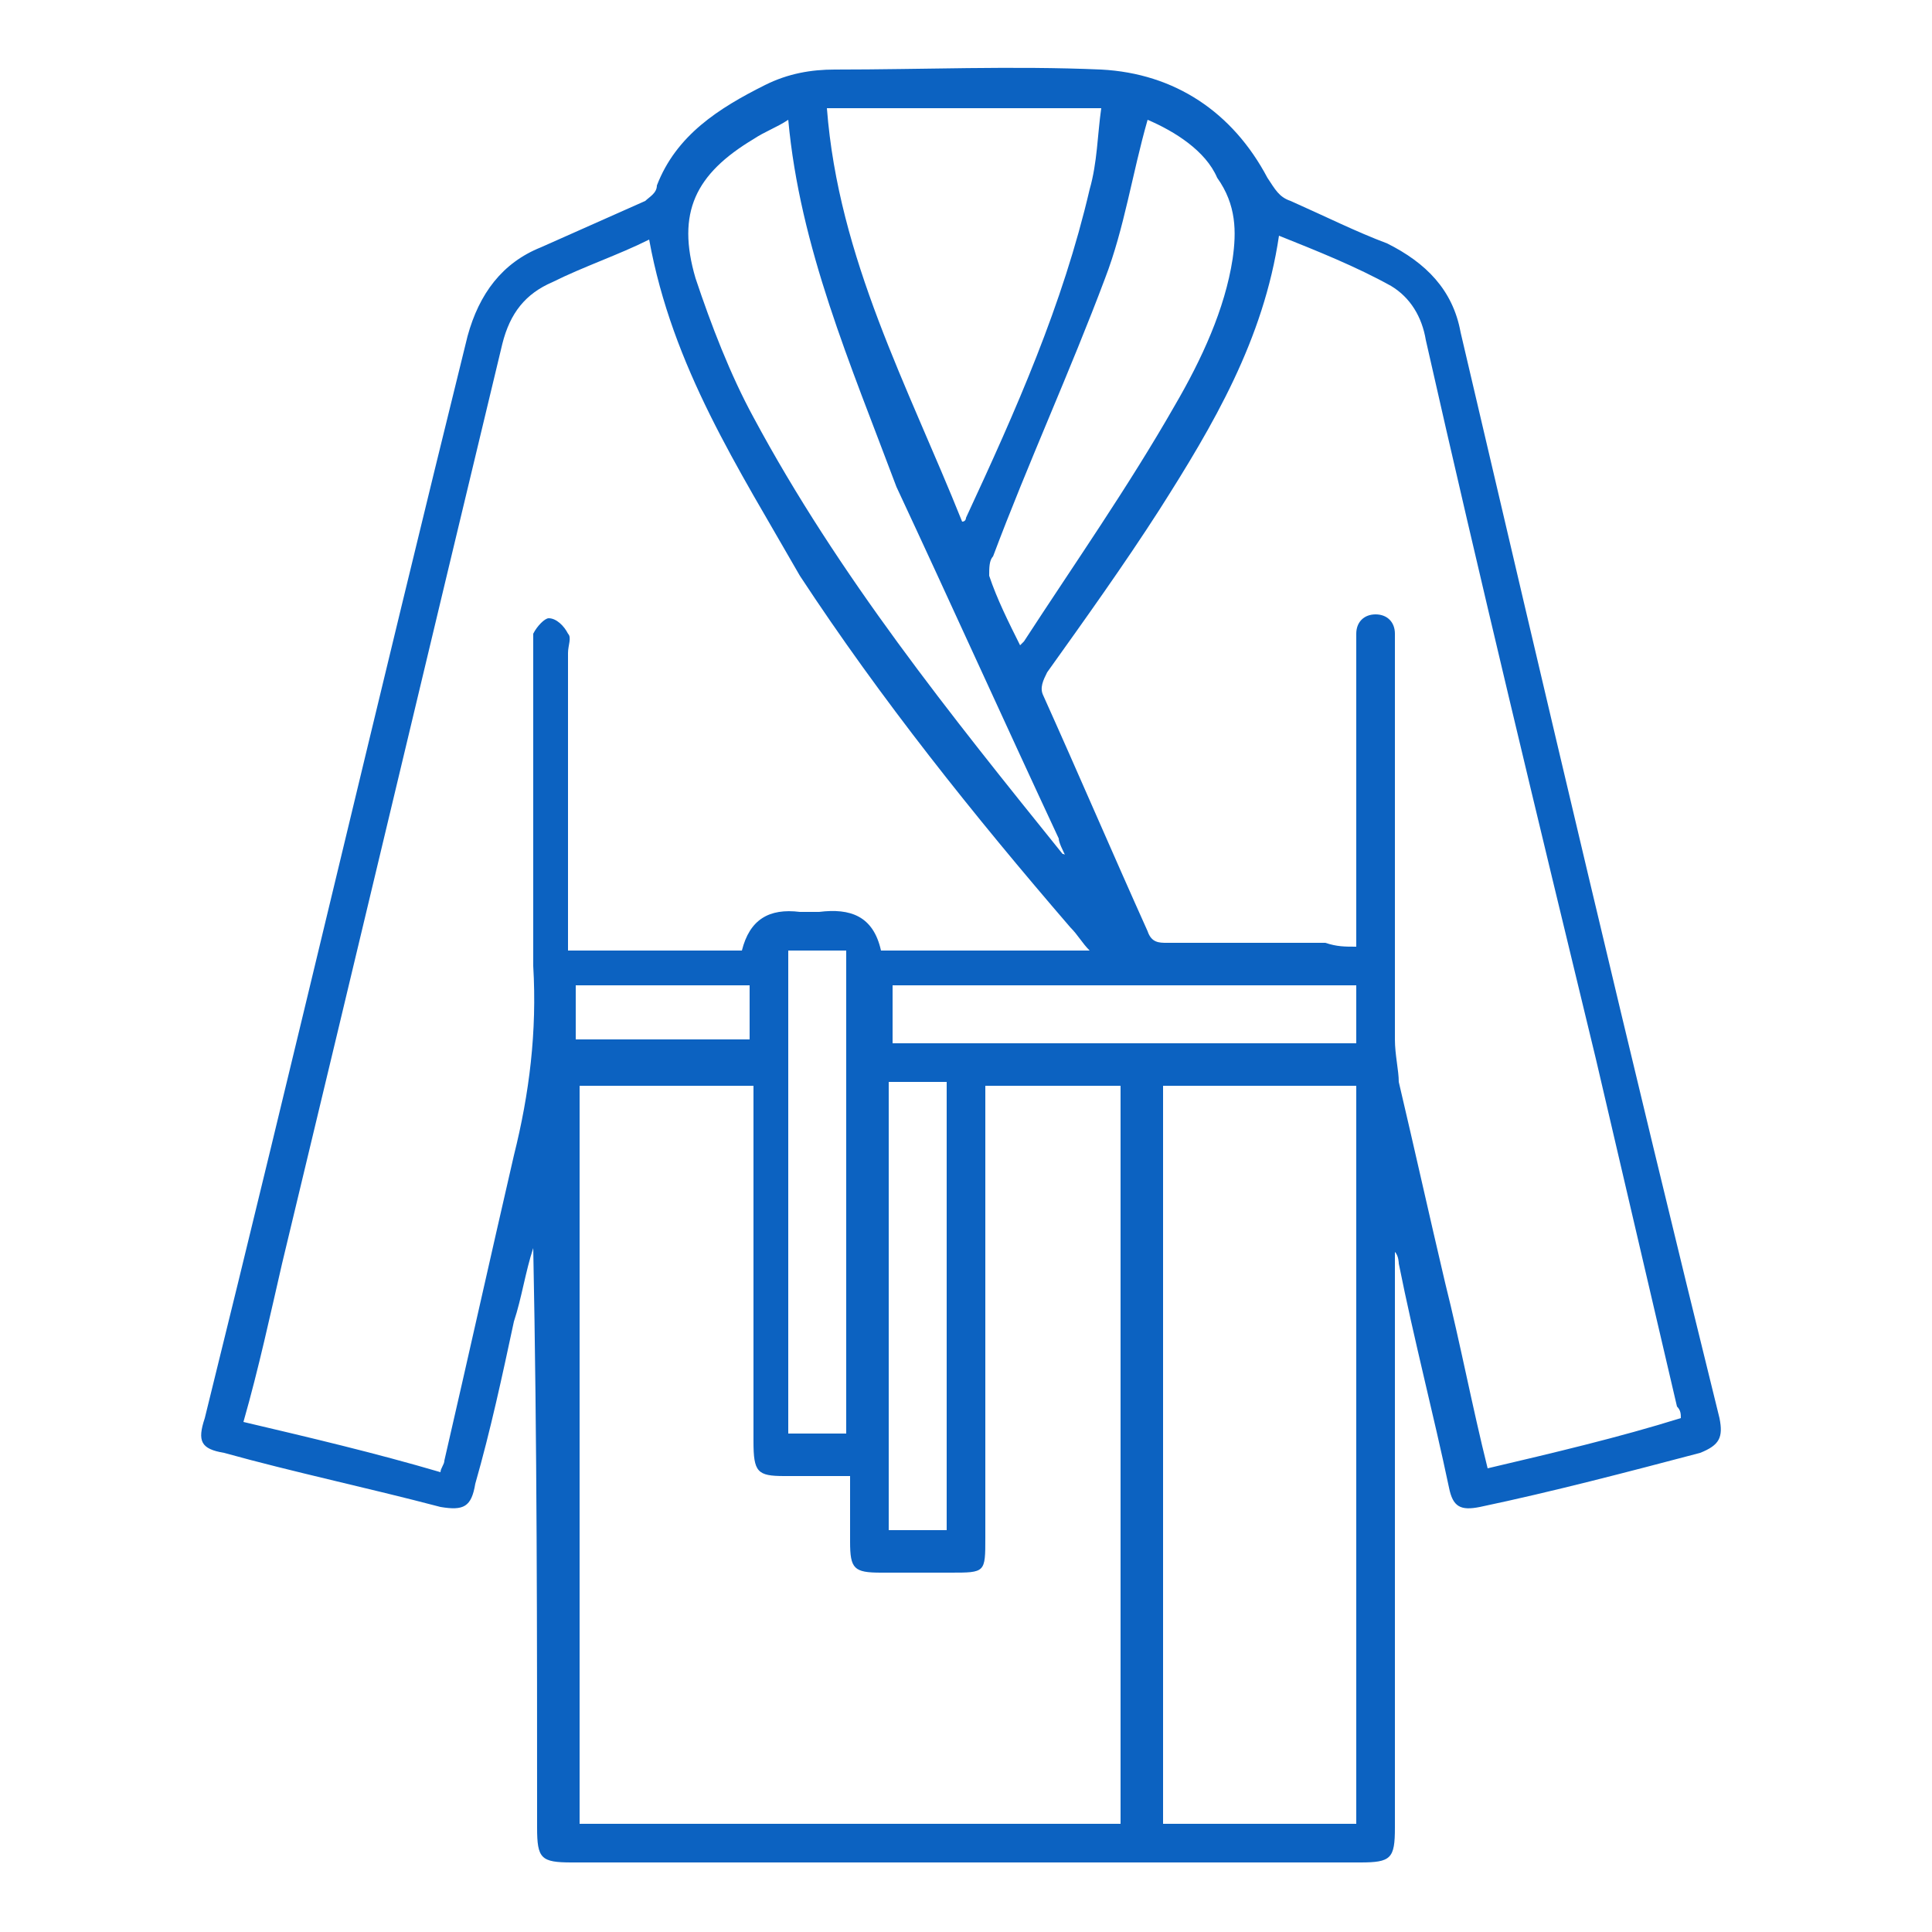 <?xml version="1.0" encoding="utf-8"?>
<!-- Generator: Adobe Illustrator 26.5.0, SVG Export Plug-In . SVG Version: 6.00 Build 0)  -->
<svg version="1.1" id="Layer_1" xmlns="http://www.w3.org/2000/svg" xmlns:xlink="http://www.w3.org/1999/xlink" x="0px" y="0px"
	 width="50px" height="50px" viewBox="0 0 50 50" style="enable-background:new 0 0 50 50;" xml:space="preserve">
<style type="text/css">
	.st0{fill:#0C62C1;}
</style>
<g>
	<path class="st0" d="M36.1,32.4c0,5,0,9.9,0,14.9c0,0.8-0.1,0.9-0.9,0.9c-6.8,0-13.6,0-20.4,0c-0.8,0-0.9-0.1-0.9-0.9
		c0-5,0-10-0.1-15c-0.2,0.6-0.3,1.3-0.5,1.9c-0.3,1.4-0.6,2.8-1,4.2c-0.1,0.6-0.3,0.7-0.9,0.6c-1.9-0.5-3.8-0.9-5.6-1.4
		c-0.6-0.1-0.7-0.3-0.5-0.9C7.6,27.4,9.8,18,12.1,8.7c0.3-1.1,0.9-1.9,1.9-2.3c0.9-0.4,1.8-0.8,2.7-1.2C16.8,5.1,17,5,17,4.8
		c0.5-1.3,1.6-2,2.8-2.6c0.6-0.3,1.2-0.4,1.8-0.4c2.3,0,4.6-0.1,6.9,0c1.9,0.1,3.4,1.1,4.3,2.8c0.2,0.3,0.3,0.5,0.6,0.6
		c0.9,0.4,1.7,0.8,2.5,1.1c1,0.5,1.7,1.2,1.9,2.3c2.2,9.4,4.4,18.8,6.7,28.1c0.1,0.5,0,0.7-0.5,0.9c-1.9,0.5-3.8,1-5.7,1.4
		c-0.5,0.1-0.7,0-0.8-0.5c-0.4-1.9-0.9-3.8-1.3-5.8C36.2,32.7,36.2,32.5,36.1,32.4C36.1,32.4,36.1,32.4,36.1,32.4z M16.8,6.2
		c-0.8,0.4-1.7,0.7-2.5,1.1c-0.7,0.3-1.1,0.8-1.3,1.6c-1.9,7.9-3.8,15.9-5.7,23.8c-0.3,1.3-0.6,2.7-1,4.1c1.7,0.4,3.4,0.8,5.1,1.3
		c0-0.1,0.1-0.2,0.1-0.3c0.6-2.6,1.2-5.3,1.8-7.9c0.4-1.6,0.6-3.2,0.5-4.9c0-2.7,0-5.4,0-8.1c0-0.2,0-0.3,0-0.5
		c0.1-0.2,0.3-0.4,0.4-0.4c0.2,0,0.4,0.2,0.5,0.4c0.1,0.1,0,0.3,0,0.5c0,2.4,0,4.7,0,7.1c0,0.2,0,0.4,0,0.6c1.5,0,3,0,4.5,0
		c0.2-0.8,0.7-1.1,1.5-1c0.2,0,0.3,0,0.5,0c0.8-0.1,1.4,0.1,1.6,1c1.8,0,3.6,0,5.4,0c-0.2-0.2-0.3-0.4-0.5-0.6
		c-2.5-2.9-4.9-5.9-7-9.1C19.1,12.1,17.4,9.5,16.8,6.2z M35.1,24.5c0-0.3,0-0.4,0-0.6c0-2.4,0-4.7,0-7.1c0-0.1,0-0.3,0-0.4
		c0-0.3,0.2-0.5,0.5-0.5c0.3,0,0.5,0.2,0.5,0.5c0,0.2,0,0.3,0,0.5c0,3.3,0,6.7,0,10c0,0.4,0.1,0.8,0.1,1.1c0.4,1.7,0.8,3.5,1.2,5.2
		c0.4,1.6,0.7,3.2,1.1,4.8c1.7-0.4,3.4-0.8,5-1.3c0-0.1,0-0.2-0.1-0.3c-0.7-3-1.4-6-2.1-9c-1.5-6.2-3-12.4-4.4-18.6
		c-0.1-0.6-0.4-1.1-0.9-1.4c-0.9-0.5-1.9-0.9-2.9-1.3c-0.4,2.7-1.7,4.9-3.1,7.1c-0.9,1.4-1.9,2.8-2.9,4.2c-0.1,0.2-0.2,0.4-0.1,0.6
		c0.9,2,1.8,4.1,2.7,6.1c0.1,0.3,0.3,0.3,0.5,0.3c1.4,0,2.7,0,4.1,0C34.6,24.5,34.8,24.5,35.1,24.5z M29,47.2c0-6.4,0-12.8,0-19.1
		c-1.2,0-2.3,0-3.5,0c0,0.2,0,0.4,0,0.6c0,3.7,0,7.4,0,11.1c0,0.9,0,0.9-0.9,0.9c-0.6,0-1.2,0-1.8,0c-0.7,0-0.8-0.1-0.8-0.8
		c0-0.6,0-1.1,0-1.7c-0.6,0-1.1,0-1.7,0c-0.7,0-0.8-0.1-0.8-0.9c0-2.9,0-5.8,0-8.6c0-0.2,0-0.4,0-0.6c-1.5,0-3,0-4.5,0
		c0,6.4,0,12.8,0,19.1C19.7,47.2,24.3,47.2,29,47.2z M30.1,28.1c0,6.4,0,12.7,0,19.1c1.7,0,3.3,0,5,0c0-6.4,0-12.7,0-19.1
		C33.4,28.1,31.7,28.1,30.1,28.1z M21.4,2.8c0.3,3.9,2.1,7.2,3.5,10.7c0.1,0,0.1-0.1,0.1-0.1c1.3-2.8,2.5-5.5,3.2-8.5
		c0.2-0.7,0.2-1.4,0.3-2.1C26.2,2.8,23.8,2.8,21.4,2.8z M20.4,3.1c-0.3,0.2-0.6,0.3-0.9,0.5c-1.5,0.9-2,1.9-1.5,3.6
		c0.4,1.2,0.9,2.5,1.5,3.6c2.2,4.1,5.1,7.7,8,11.3c0,0,0.1,0,0.1,0.1c-0.1-0.2-0.2-0.4-0.2-0.5c-1.4-3-2.8-6.1-4.2-9.1
		C22,9.4,20.7,6.4,20.4,3.1z M29.7,3.1c-0.4,1.4-0.6,2.8-1.1,4.1c-0.9,2.4-2,4.8-2.9,7.2c-0.1,0.1-0.1,0.3-0.1,0.5
		c0.2,0.6,0.5,1.2,0.8,1.8c0.1-0.1,0.1-0.1,0.1-0.1c1.3-2,2.7-4,3.9-6.1c0.7-1.2,1.3-2.5,1.5-3.8c0.1-0.7,0.1-1.4-0.4-2.1
		C31.2,3.9,30.4,3.4,29.7,3.1z M21.9,37.1c0-4.2,0-8.4,0-12.5c-0.5,0-1,0-1.5,0c0,4.2,0,8.4,0,12.5C21,37.1,21.4,37.1,21.9,37.1z
		 M35.1,25.5c-4,0-8,0-12,0c0,0.5,0,1,0,1.5c4,0,8,0,12,0C35.1,26.5,35.1,26,35.1,25.5z M24.5,39.6c0-3.9,0-7.7,0-11.6
		c-0.5,0-1,0-1.5,0c0,3.9,0,7.7,0,11.6C23.5,39.6,24,39.6,24.5,39.6z M19.4,25.5c-1.5,0-3,0-4.5,0c0,0.5,0,1,0,1.4c1.5,0,3,0,4.5,0
		C19.4,26.5,19.4,26,19.4,25.5z"/>
</g>
</svg>
